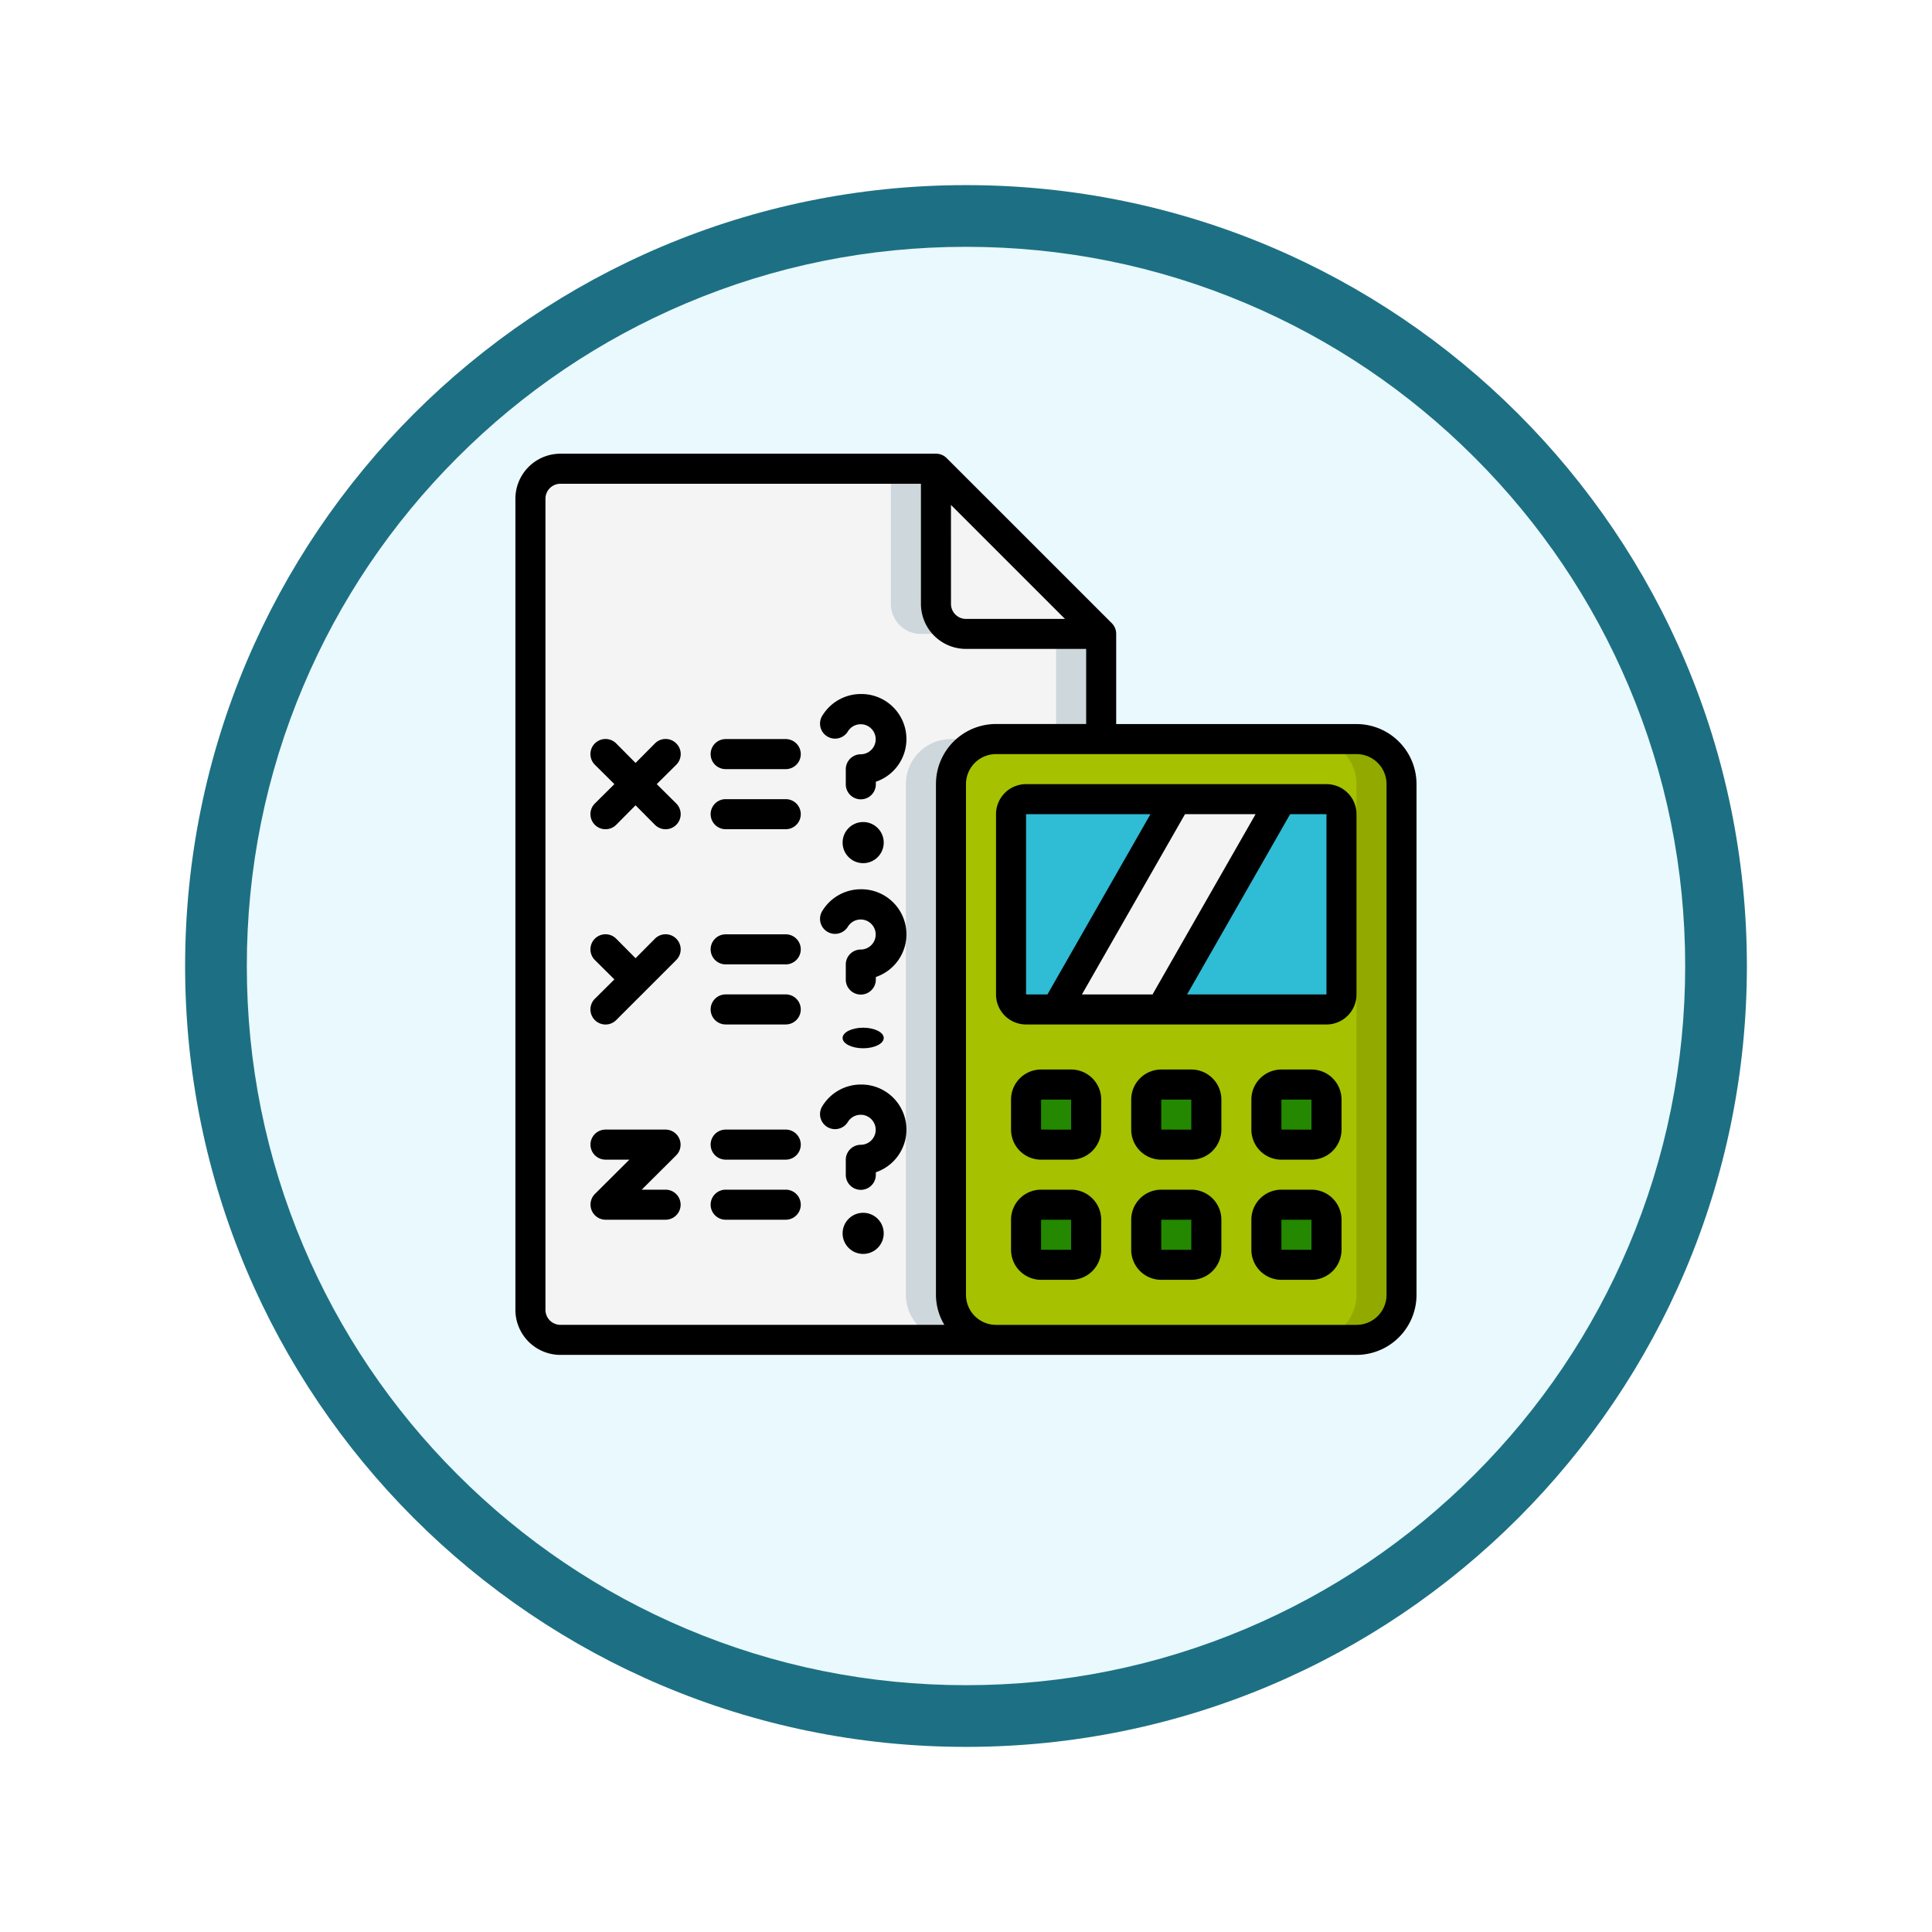 <svg xmlns="http://www.w3.org/2000/svg" xmlns:xlink="http://www.w3.org/1999/xlink" width="93.934" height="93.934" viewBox="0 0 93.934 93.934">
  <defs>
    <filter id="Trazado_982547" x="0" y="0" width="93.934" height="93.934" filterUnits="userSpaceOnUse">
      <feOffset dy="3" input="SourceAlpha"/>
      <feGaussianBlur stdDeviation="3" result="blur"/>
      <feFlood flood-opacity="0.161"/>
      <feComposite operator="in" in2="blur"/>
      <feComposite in="SourceGraphic"/>
    </filter>
  </defs>
  <g id="Grupo_1177689" data-name="Grupo 1177689" transform="translate(-189.033 -1780)">
    <g id="Grupo_1176309" data-name="Grupo 1176309" transform="translate(0 -206)">
      <g id="Grupo_1172970" data-name="Grupo 1172970" transform="translate(-1 -9042)">
        <g id="Grupo_1171971" data-name="Grupo 1171971" transform="translate(199.033 11034)">
          <g id="Grupo_1167337" data-name="Grupo 1167337" transform="translate(0)">
            <g id="Grupo_1166720" data-name="Grupo 1166720">
              <g id="Grupo_1164305" data-name="Grupo 1164305">
                <g id="Grupo_1163948" data-name="Grupo 1163948">
                  <g id="Grupo_1158168" data-name="Grupo 1158168">
                    <g id="Grupo_1152576" data-name="Grupo 1152576">
                      <g id="Grupo_1148633" data-name="Grupo 1148633">
                        <g id="Grupo_1148525" data-name="Grupo 1148525">
                          <g transform="matrix(1, 0, 0, 1, -9, -6)" filter="url(#Trazado_982547)">
                            <g id="Trazado_982547-2" data-name="Trazado 982547" transform="translate(9 6)" fill="#e9f9fd">
                              <path d="M 37.967 74.434 C 33.043 74.434 28.268 73.47 23.773 71.568 C 19.43 69.732 15.53 67.102 12.181 63.753 C 8.831 60.403 6.202 56.503 4.365 52.161 C 2.464 47.666 1.5 42.89 1.5 37.967 C 1.5 33.043 2.464 28.268 4.365 23.773 C 6.202 19.43 8.831 15.53 12.181 12.181 C 15.53 8.831 19.43 6.202 23.773 4.365 C 28.268 2.464 33.043 1.5 37.967 1.5 C 42.89 1.5 47.666 2.464 52.161 4.365 C 56.503 6.202 60.403 8.831 63.753 12.181 C 67.102 15.53 69.732 19.43 71.568 23.773 C 73.47 28.268 74.434 33.043 74.434 37.967 C 74.434 42.89 73.47 47.666 71.568 52.161 C 69.732 56.503 67.102 60.403 63.753 63.753 C 60.403 67.102 56.503 69.732 52.161 71.568 C 47.666 73.47 42.89 74.434 37.967 74.434 Z" stroke="none"/>
                              <path d="M 37.967 3 C 33.245 3 28.666 3.924 24.357 5.747 C 20.194 7.508 16.454 10.029 13.242 13.242 C 10.029 16.454 7.508 20.194 5.747 24.357 C 3.924 28.666 3 33.245 3 37.967 C 3 42.689 3.924 47.268 5.747 51.577 C 7.508 55.74 10.029 59.48 13.242 62.692 C 16.454 65.904 20.194 68.426 24.357 70.187 C 28.666 72.009 33.245 72.934 37.967 72.934 C 42.689 72.934 47.268 72.009 51.577 70.187 C 55.74 68.426 59.48 65.904 62.692 62.692 C 65.904 59.48 68.426 55.74 70.187 51.577 C 72.009 47.268 72.934 42.689 72.934 37.967 C 72.934 33.245 72.009 28.666 70.187 24.357 C 68.426 20.194 65.904 16.454 62.692 13.242 C 59.48 10.029 55.74 7.508 51.577 5.747 C 47.268 3.924 42.689 3 37.967 3 M 37.967 0 C 58.935 0 75.934 16.998 75.934 37.967 C 75.934 58.935 58.935 75.934 37.967 75.934 C 16.998 75.934 0 58.935 0 37.967 C 0 16.998 16.998 0 37.967 0 Z" stroke="none" fill="#1d7083"/>
                            </g>
                          </g>
                        </g>
                      </g>
                    </g>
                  </g>
                </g>
              </g>
            </g>
          </g>
        </g>
      </g>
    </g>
    <g id="Page-1" transform="translate(214.092 1802.059)">
      <g id="_002---Algebra-Test" data-name="002---Algebra-Test" transform="translate(0 0)">
        <g id="colour" transform="translate(0.73 0.73)">
          <path id="Shape" d="M27.75,8.033v5.112H22.638a2.191,2.191,0,0,0-2.191,2.191V40.164a2.191,2.191,0,0,0,2.191,2.191H1.461A1.461,1.461,0,0,1,0,40.894V1.461A1.461,1.461,0,0,1,1.461,0H19.717l.066.066-.066.066V6.572a1.461,1.461,0,0,0,1.461,1.461h6.441l.066-.066Z" fill="#f4f4f4"/>
          <path id="Shape-2" data-name="Shape" d="M24,.131V6.572a1.461,1.461,0,0,0,1.461,1.461h2.191a1.461,1.461,0,0,1-1.461-1.461V.131l.066-.066L26.191,0H24l.066.066Z" transform="translate(-6.474 0)" fill="#ced7db"/>
          <path id="Shape-3" data-name="Shape" d="M37.125,10.91l-.066.066H35v5.112h2.191V10.976Z" transform="translate(-9.441 -2.943)" fill="#ced7db"/>
          <path id="Shape-4" data-name="Shape" d="M29.382,18H27.191A2.191,2.191,0,0,0,25,20.191V45.019a2.191,2.191,0,0,0,2.191,2.191h2.191a2.191,2.191,0,0,1-2.191-2.191V20.191A2.191,2.191,0,0,1,29.382,18Z" transform="translate(-6.744 -4.855)" fill="#ced7db"/>
          <path id="Shape-5" data-name="Shape" d="M34.967,7.991l-.066.066H28.461A1.461,1.461,0,0,1,27,6.6V.156L27.066.09Z" transform="translate(-7.283 -0.024)" fill="#f4f4f4"/>
          <rect id="Rectangle-path" width="22" height="29" rx="3" transform="translate(20.177 13.177)" fill="#a6c100"/>
          <path id="Shape-6" data-name="Shape" d="M54.191,18H52a2.191,2.191,0,0,1,2.191,2.191V45.019A2.191,2.191,0,0,1,52,47.21h2.191a2.191,2.191,0,0,0,2.191-2.191V20.191A2.191,2.191,0,0,0,54.191,18Z" transform="translate(-14.027 -4.855)" fill="#92aa00"/>
          <path id="Shape-7" data-name="Shape" d="M45.954,22,40.112,32.224H35L40.842,22Z" transform="translate(-9.441 -5.934)" fill="#f4f4f4"/>
          <path id="Shape-8" data-name="Shape" d="M40.033,22,34.191,32.224H32.73a.73.73,0,0,1-.73-.73V22.73a.73.73,0,0,1,.73-.73Z" transform="translate(-8.632 -5.934)" fill="#2fbcd5"/>
          <path id="Shape-9" data-name="Shape" d="M50.763,22.73v8.763a.73.73,0,0,1-.73.73H42L47.842,22h2.191A.73.73,0,0,1,50.763,22.73Z" transform="translate(-11.329 -5.934)" fill="#2fbcd5"/>
          <g id="Grupo_1176828" data-name="Grupo 1176828" transform="translate(24.098 29.941)">
            <rect id="Rectangle-path-2" data-name="Rectangle-path" width="3" height="3" rx="1" transform="translate(0.079 0.237)" fill="#248800"/>
            <rect id="Rectangle-path-3" data-name="Rectangle-path" width="3" height="3" rx="1" transform="translate(6.079 0.237)" fill="#248800"/>
            <rect id="Rectangle-path-4" data-name="Rectangle-path" width="3" height="3" rx="1" transform="translate(12.079 0.237)" fill="#248800"/>
            <rect id="Rectangle-path-5" data-name="Rectangle-path" width="3" height="3" rx="1" transform="translate(0.079 6.237)" fill="#248800"/>
            <rect id="Rectangle-path-6" data-name="Rectangle-path" width="3" height="3" rx="1" transform="translate(6.079 6.237)" fill="#248800"/>
            <rect id="Rectangle-path-7" data-name="Rectangle-path" width="3" height="3" rx="1" transform="translate(12.079 6.237)" fill="#248800"/>
          </g>
        </g>
        <g id="outline">
          <path id="Shape-10" data-name="Shape" d="M40.894,13.145H29.21V8.763A.73.73,0,0,0,29,8.245L20.966.212A.73.73,0,0,0,20.447,0H2.191A2.191,2.191,0,0,0,0,2.191V41.625a2.191,2.191,0,0,0,2.191,2.191h38.7a2.921,2.921,0,0,0,2.921-2.921V16.066A2.921,2.921,0,0,0,40.894,13.145ZM21.177,2.49,26.72,8.033H21.908a.73.73,0,0,1-.73-.73ZM1.461,41.625V2.191a.73.73,0,0,1,.73-.73H19.717V7.3a2.191,2.191,0,0,0,2.191,2.191H27.75v3.651H23.368a2.921,2.921,0,0,0-2.921,2.921V40.894a2.855,2.855,0,0,0,.409,1.461H2.191A.73.73,0,0,1,1.461,41.625Zm40.894-.73a1.461,1.461,0,0,1-1.461,1.461H23.368a1.461,1.461,0,0,1-1.461-1.461V16.066a1.461,1.461,0,0,1,1.461-1.461H40.894a1.461,1.461,0,0,1,1.461,1.461Z" transform="translate(0 0)"/>
          <path id="Shape-11" data-name="Shape" d="M48.066,22H33.461A1.461,1.461,0,0,0,32,23.461v8.763a1.461,1.461,0,0,0,1.461,1.461H48.066a1.461,1.461,0,0,0,1.461-1.461V23.461A1.461,1.461,0,0,0,48.066,22Zm-3.447,1.461-5.01,8.763H36.177l5.01-8.763Zm-11.158,0h6.047L34.5,32.224H33.461Zm7.828,8.763,5.01-8.763h1.767v8.763Z" transform="translate(-8.632 -5.934)"/>
          <path id="Shape-12" data-name="Shape" d="M35.921,41H34.461A1.461,1.461,0,0,0,33,42.461v1.461a1.461,1.461,0,0,0,1.461,1.461h1.461a1.461,1.461,0,0,0,1.461-1.461V42.461A1.461,1.461,0,0,0,35.921,41Zm-1.461,2.921V42.461h1.461v1.461Z" transform="translate(-8.902 -11.059)"/>
          <path id="Shape-13" data-name="Shape" d="M43.921,41H42.461A1.461,1.461,0,0,0,41,42.461v1.461a1.461,1.461,0,0,0,1.461,1.461h1.461a1.461,1.461,0,0,0,1.461-1.461V42.461A1.461,1.461,0,0,0,43.921,41Zm-1.461,2.921V42.461h1.461v1.461Z" transform="translate(-11.059 -11.059)"/>
          <path id="Shape-14" data-name="Shape" d="M51.921,41H50.461A1.461,1.461,0,0,0,49,42.461v1.461a1.461,1.461,0,0,0,1.461,1.461h1.461a1.461,1.461,0,0,0,1.461-1.461V42.461A1.461,1.461,0,0,0,51.921,41Zm-1.461,2.921V42.461h1.461v1.461Z" transform="translate(-13.217 -11.059)"/>
          <path id="Shape-15" data-name="Shape" d="M35.921,49H34.461A1.461,1.461,0,0,0,33,50.461v1.461a1.461,1.461,0,0,0,1.461,1.461h1.461a1.461,1.461,0,0,0,1.461-1.461V50.461A1.461,1.461,0,0,0,35.921,49Zm-1.461,2.921V50.461h1.461v1.461Z" transform="translate(-8.902 -13.217)"/>
          <path id="Shape-16" data-name="Shape" d="M43.921,49H42.461A1.461,1.461,0,0,0,41,50.461v1.461a1.461,1.461,0,0,0,1.461,1.461h1.461a1.461,1.461,0,0,0,1.461-1.461V50.461A1.461,1.461,0,0,0,43.921,49Zm-1.461,2.921V50.461h1.461v1.461Z" transform="translate(-11.059 -13.217)"/>
          <path id="Shape-17" data-name="Shape" d="M51.921,49H50.461A1.461,1.461,0,0,0,49,50.461v1.461a1.461,1.461,0,0,0,1.461,1.461h1.461a1.461,1.461,0,0,0,1.461-1.461V50.461A1.461,1.461,0,0,0,51.921,49Zm-1.461,2.921V50.461h1.461v1.461Z" transform="translate(-13.217 -13.217)"/>
          <path id="Shape-18" data-name="Shape" d="M9.168,19.21a.73.73,0,0,0-1.037,0l-.942.949-.942-.949A.733.733,0,0,0,5.21,20.247l.949.942-.949.942a.733.733,0,1,0,1.037,1.037l.942-.949.942.949a.733.733,0,1,0,1.037-1.037l-.949-.942.949-.942a.73.73,0,0,0,0-1.037Z" transform="translate(-1.347 -5.124)"/>
          <path id="Shape-19" data-name="Shape" d="M16.651,23H13.73a.73.73,0,1,0,0,1.461h2.921a.73.73,0,1,0,0-1.461Z" transform="translate(-3.507 -6.204)"/>
          <path id="Shape-20" data-name="Shape" d="M16.651,19H13.73a.73.73,0,1,0,0,1.461h2.921a.73.73,0,1,0,0-1.461Z" transform="translate(-3.507 -5.125)"/>
          <path id="Shape-21" data-name="Shape" d="M22.263,16a2.191,2.191,0,0,0-1.9,1.1.73.73,0,0,0,1.263.73.73.73,0,1,1,.635,1.1.73.73,0,0,0-.73.73v.73a.73.73,0,1,0,1.461,0v-.124A2.191,2.191,0,0,0,22.263,16Z" transform="translate(-5.468 -4.316)"/>
          <circle id="Oval" cx="1" cy="1" r="1" transform="translate(15.908 17.908)"/>
          <path id="Shape-22" data-name="Shape" d="M8.131,32.211l-.942.949-.942-.949A.733.733,0,1,0,5.21,33.248l.949.942-.949.942a.733.733,0,1,0,1.037,1.037l2.921-2.921a.733.733,0,1,0-1.037-1.037Z" transform="translate(-1.347 -8.631)"/>
          <path id="Shape-23" data-name="Shape" d="M16.651,36H13.73a.73.73,0,1,0,0,1.461h2.921a.73.73,0,1,0,0-1.461Z" transform="translate(-3.507 -9.711)"/>
          <path id="Shape-24" data-name="Shape" d="M16.651,32H13.73a.73.73,0,1,0,0,1.461h2.921a.73.73,0,1,0,0-1.461Z" transform="translate(-3.507 -8.632)"/>
          <path id="Shape-25" data-name="Shape" d="M22.263,29a2.191,2.191,0,0,0-1.9,1.1.73.73,0,0,0,1.263.73.73.73,0,1,1,.635,1.1.73.73,0,0,0-.73.73v.73a.73.73,0,1,0,1.461,0v-.124A2.191,2.191,0,0,0,22.263,29Z" transform="translate(-5.468 -7.823)"/>
          <ellipse id="Oval-2" data-name="Oval" cx="1" cy="0.5" rx="1" ry="0.5" transform="translate(15.908 27.908)"/>
          <path id="Shape-26" data-name="Shape" d="M8.651,47.921H7.49l1.68-1.672A.735.735,0,0,0,8.651,45H5.73a.73.73,0,1,0,0,1.461H6.891l-1.68,1.672a.735.735,0,0,0,.518,1.249H8.651a.73.73,0,1,0,0-1.461Z" transform="translate(-1.349 -12.138)"/>
          <path id="Shape-27" data-name="Shape" d="M16.651,49H13.73a.73.73,0,1,0,0,1.461h2.921a.73.73,0,1,0,0-1.461Z" transform="translate(-3.507 -13.217)"/>
          <path id="Shape-28" data-name="Shape" d="M16.651,45H13.73a.73.73,0,1,0,0,1.461h2.921a.73.73,0,1,0,0-1.461Z" transform="translate(-3.507 -12.138)"/>
          <path id="Shape-29" data-name="Shape" d="M22.263,42a2.191,2.191,0,0,0-1.9,1.1.73.73,0,0,0,1.263.73.73.73,0,1,1,.635,1.1.73.73,0,0,0-.73.73v.73a.73.73,0,1,0,1.461,0v-.124A2.191,2.191,0,0,0,22.263,42Z" transform="translate(-5.468 -11.329)"/>
          <circle id="Oval-3" data-name="Oval" cx="1" cy="1" r="1" transform="translate(15.908 36.907)"/>
        </g>
      </g>
    </g>
  </g>
</svg>
